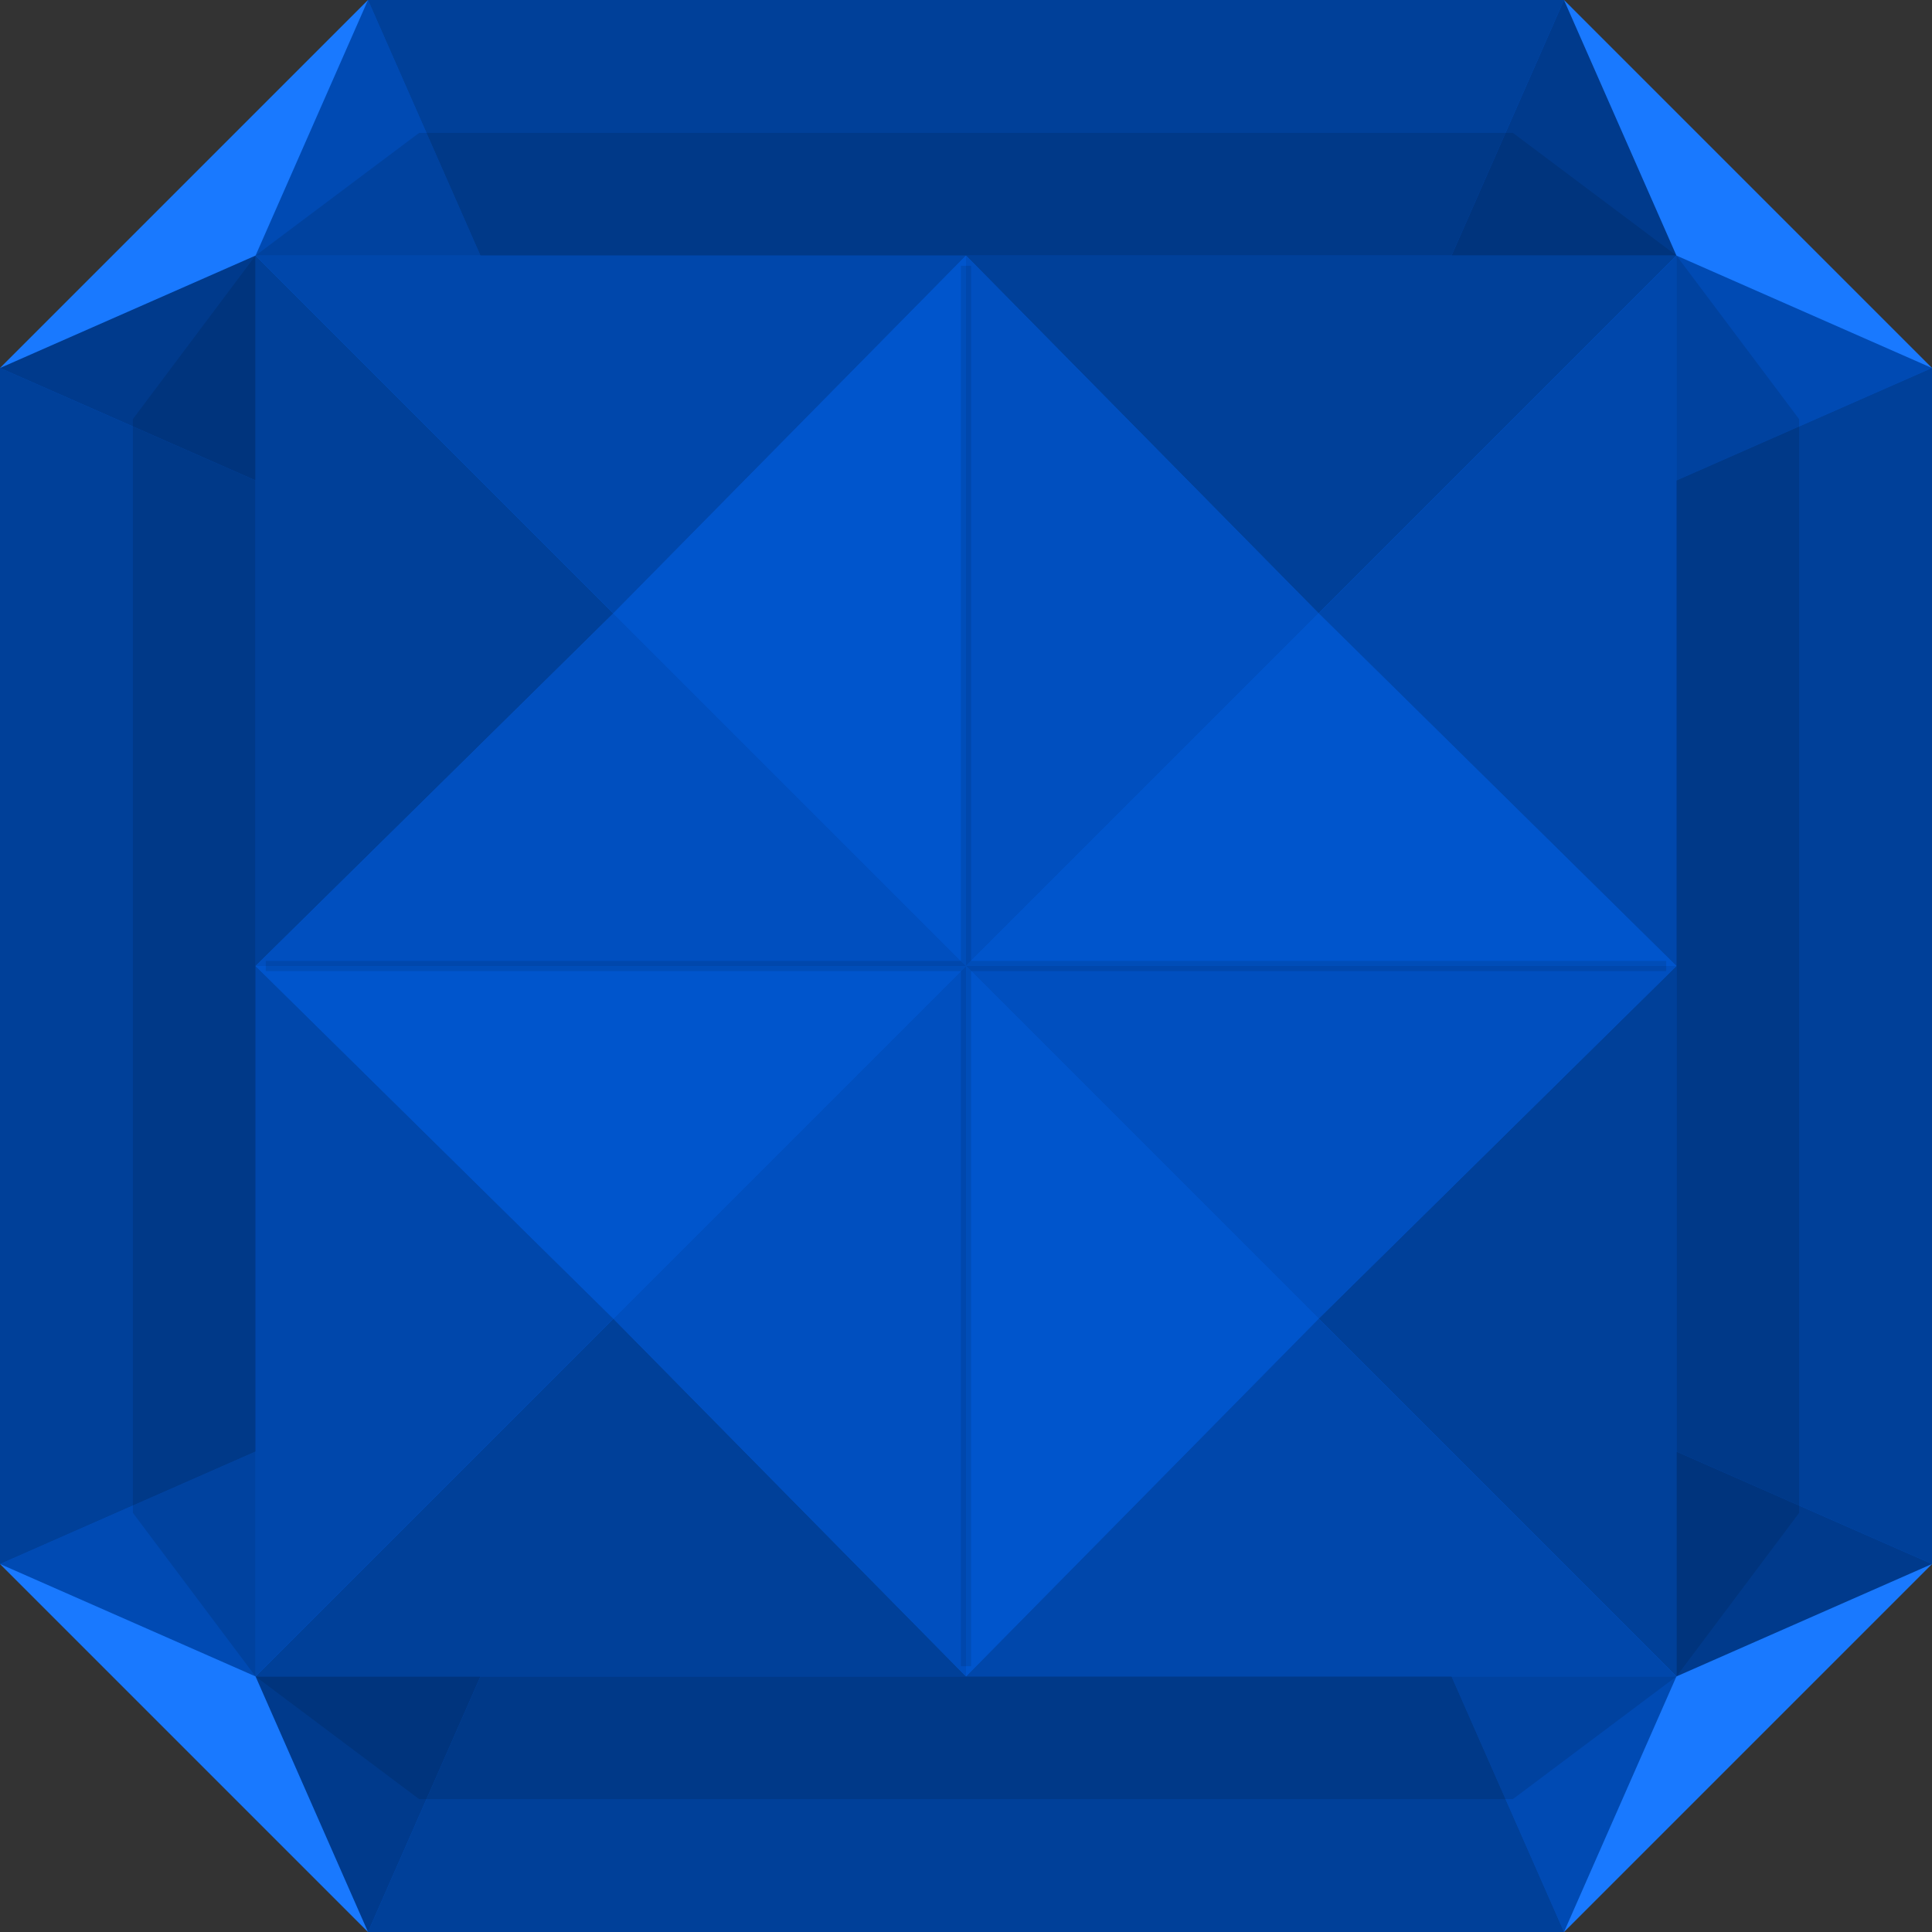 <svg width="189" height="189" viewBox="0 0 189 189" fill="none" xmlns="http://www.w3.org/2000/svg">
<rect x="0" y="0" width="189" height="189" fill="#333333" stroke="none"/>
<path fill-rule="evenodd" clip-rule="evenodd" d="M153 0H36L0 36V153L36 189L153 189L189 153V36L153 0Z" fill="#006AFF"/>
<path fill-rule="evenodd" clip-rule="evenodd" d="M153 0H36L47 25H142L153 0ZM36 189L153 189L142 164H47L36 189ZM5.11423e-06 153L0 36L25 47V142L5.11423e-06 153ZM189 153V36L164 47V142L189 153Z" fill="black" fill-opacity="0.4"/>
<path d="M36 3.38515e-05L47 25L25 25L36 3.38515e-05Z" fill="black" fill-opacity="0.3"/>
<path d="M9.45702e-07 153L25 142L25 164L9.45702e-07 153Z" fill="black" fill-opacity="0.3"/>
<path d="M36 189L47 164L25 164L36 189Z" fill="black" fill-opacity="0.45"/>
<path d="M189 153L164 142L164 164L189 153Z" fill="black" fill-opacity="0.45"/>
<path d="M153 3.95735e-05L164 25L142 25L153 3.95735e-05Z" fill="black" fill-opacity="0.45"/>
<path d="M8.5751e-06 36L25 25L25 47L8.5751e-06 36Z" fill="black" fill-opacity="0.45"/>
<path d="M153 189L164 164L142 164L153 189Z" fill="black" fill-opacity="0.3"/>
<path d="M189 36L164 25L164 47L189 36Z" fill="black" fill-opacity="0.3"/>
<path fill-rule="evenodd" clip-rule="evenodd" d="M0 36L36 0L25 25L0 36ZM153 0L189 36L164 25L153 0ZM189 153L153 189L164 164L189 153ZM0 153L36 189L25 164L0 153Z" fill="white" fill-opacity="0.1"/>
<path fill-rule="evenodd" clip-rule="evenodd" d="M25 25H164V164H25L25 25ZM25 25L13 41L13 148L25 164L41 176L148 176L164 164L176 148V41L164 25L148 13L41 13L25 25Z" fill="black" fill-opacity="0.11"/>
<g opacity="0.5">
<path d="M25 94.5L25 25L60 60L25 94.5Z" fill="black" fill-opacity="0.8"/>
<path d="M94.5 94.5L94.5 25L129 60L94.5 94.5Z" fill="black" fill-opacity="0.5"/>
<path d="M94.5 25L94.5 94.5L60 60L94.5 25Z" fill="black" fill-opacity="0.4"/>
<path d="M164 25V94.5L129 60L164 25Z" fill="black" fill-opacity="0.66"/>
<path d="M25 164L25 94.5L60 129L25 164Z" fill="black" fill-opacity="0.66"/>
<path d="M94.5 164L94.5 94.5L129 129L94.5 164Z" fill="black" fill-opacity="0.4"/>
<path d="M94.5 94.5L94.5 164L60 129L94.5 94.5Z" fill="black" fill-opacity="0.5"/>
<path d="M164 94.5L164 164L129 129L164 94.5Z" fill="black" fill-opacity="0.8"/>
<path d="M94.5 164L25 164L60 129L94.5 164Z" fill="black" fill-opacity="0.8"/>
<path d="M94.5 94.5L25 94.5L60 60L94.5 94.5Z" fill="black" fill-opacity="0.5"/>
<path d="M25 94.5L94.5 94.5L60 129L25 94.5Z" fill="black" fill-opacity="0.4"/>
<path d="M25 25L94.5 25L60 60L25 25Z" fill="black" fill-opacity="0.66"/>
<path d="M164 164L94.5 164L129 129L164 164Z" fill="black" fill-opacity="0.66"/>
<path d="M164 94.5L94.5 94.5L129 60L164 94.5Z" fill="black" fill-opacity="0.4"/>
<path d="M94.5 94.5H164L129 129L94.5 94.5Z" fill="black" fill-opacity="0.5"/>
<path d="M94.5 25L164 25L129 60L94.5 25Z" fill="black" fill-opacity="0.8"/>
</g>
<path fill-rule="evenodd" clip-rule="evenodd" d="M95 26H94V94H26V95H94V163H95V95H163V94H95V26Z" fill="black" fill-opacity="0.1"/>
</svg>
